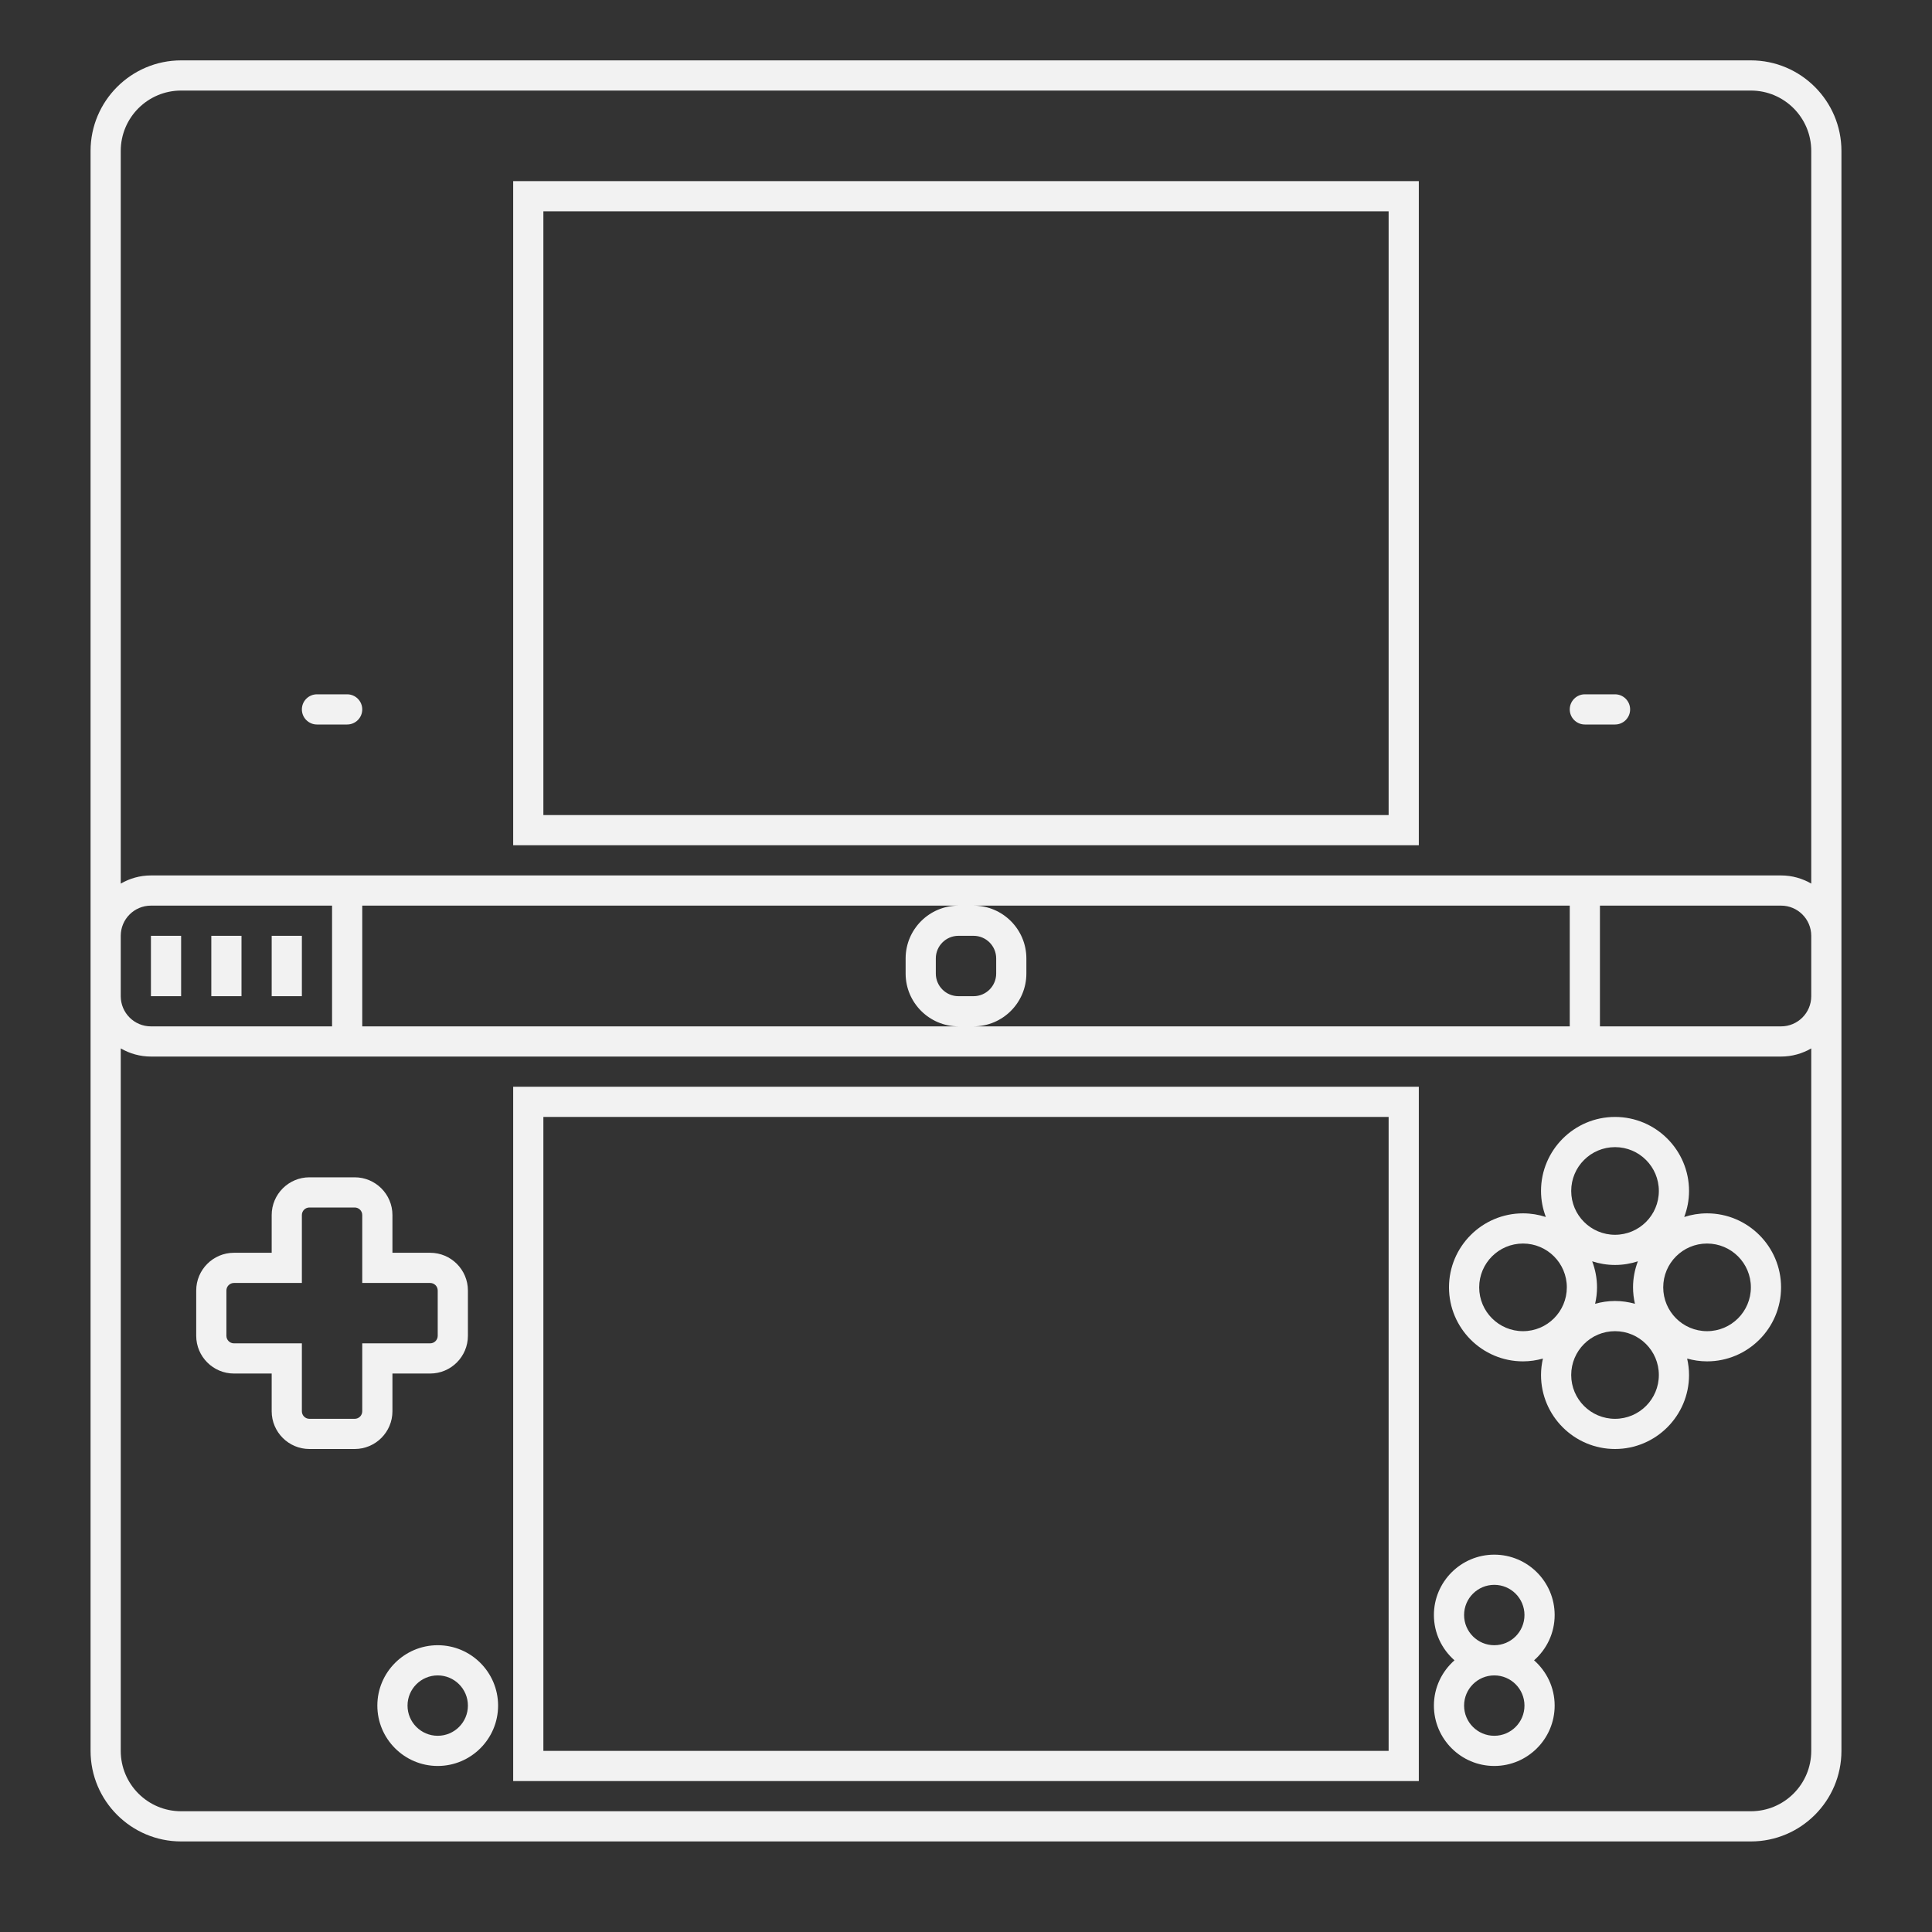 <?xml version="1.0" encoding="UTF-8" standalone="no"?>
<svg
   xmlns:dc="http://purl.org/dc/elements/1.1/"
   xmlns:cc="http://creativecommons.org/ns#"
   xmlns:rdf="http://www.w3.org/1999/02/22-rdf-syntax-ns#"
   xmlns:svg="http://www.w3.org/2000/svg"
   xmlns="http://www.w3.org/2000/svg"
   viewBox="0 0 320 320"
   height="320"
   width="320"
   xml:space="preserve"
   version="1.1"
   id="svg2"><rect x="0" y="0" width="320" height="320" fill="#333333" stroke="none"/><defs
     id="defs6"><clipPath
       id="clipPath18"
       clipPathUnits="userSpaceOnUse"><path
         id="path20"
         d="M 0,256 256,256 256,0 0,0 0,256 Z" /></clipPath></defs><g
     transform="matrix(1.25,0,0,-1.25,0,320)"
     id="g10"><path
       id="path12"
       style="fill:#f2f2f2;fill-opacity:1;fill-rule:nonzero;stroke:none"
       d="m 72,228 112,0 0,-80 -112,0 0,80 z m 112,-84 4,0 0,4 0,80 0,4 -4,0 -112,0 -4,0 0,-4 0,-80 0,-4 4,0 112,0 z" /><g
       id="g14"><g
         clip-path="url(#clipPath18)"
         id="g16"><g
           transform="translate(42,160)"
           id="g22"><path
             id="path24"
             style="fill:#f2f2f2;fill-opacity:1;fill-rule:nonzero;stroke:none"
             d="M 0,0 4,0 C 5.104,0 6,0.896 6,2 6,3.104 5.104,4 4,4 L 0,4 C -1.104,4 -2,3.104 -2,2 -2,0.896 -1.104,0 0,0" /></g><g
           transform="translate(210,160)"
           id="g26"><path
             id="path28"
             style="fill:#f2f2f2;fill-opacity:1;fill-rule:nonzero;stroke:none"
             d="M 0,0 4,0 C 5.104,0 6,0.896 6,2 6,3.104 5.104,4 4,4 L 0,4 C -1.104,4 -2,3.104 -2,2 -2,0.896 -1.104,0 0,0" /></g><path
           id="path30"
           style="fill:#f2f2f2;fill-opacity:1;fill-rule:nonzero;stroke:none"
           d="m 40,132 -4,0 0,-8 4,0 0,8 z" /><path
           id="path32"
           style="fill:#f2f2f2;fill-opacity:1;fill-rule:nonzero;stroke:none"
           d="m 32,132 -4,0 0,-8 4,0 0,8 z" /><path
           id="path34"
           style="fill:#f2f2f2;fill-opacity:1;fill-rule:nonzero;stroke:none"
           d="m 24,132 -4,0 0,-8 4,0 0,8 z" /><g
           transform="translate(48,69)"
           id="g36"><path
             id="path38"
             style="fill:#f2f2f2;fill-opacity:1;fill-rule:nonzero;stroke:none"
             d="m 0,0 c 0,-0.553 -0.448,-1 -1,-1 l -6,0 c -0.552,0 -1,0.447 -1,1 l 0,9 -9,0 c -0.552,0 -1,0.447 -1,1 l 0,6 c 0,0.553 0.448,1 1,1 l 9,0 0,9 c 0,0.553 0.448,1 1,1 l 6,0 c 0.552,0 1,-0.447 1,-1 l 0,-9 9,0 c 0.552,0 1,-0.447 1,-1 l 0,-6 C 10,9.447 9.552,9 9,9 L 0,9 0,0 Z m 4,0 0,5 5,0 c 2.757,0 5,2.243 5,5 l 0,6 c 0,2.757 -2.243,5 -5,5 l -5,0 0,5 c 0,2.757 -2.243,5 -5,5 l -6,0 c -2.757,0 -5,-2.243 -5,-5 l 0,-5 -5,0 c -2.757,0 -5,-2.243 -5,-5 l 0,-6 c 0,-2.757 2.243,-5 5,-5 l 5,0 0,-5 c 0,-2.757 2.243,-5 5,-5 l 6,0 c 2.757,0 5,2.243 5,5" /></g><g
           transform="translate(226.193,79.613)"
           id="g40"><path
             id="path42"
             style="fill:#f2f2f2;fill-opacity:1;fill-rule:nonzero;stroke:none"
             d="m 0,0 c -3.207,0 -5.807,2.6 -5.807,5.806 0,3.207 2.6,5.806 5.807,5.806 3.207,0 5.807,-2.599 5.807,-5.806 C 5.807,2.6 3.207,0 0,0 m -12.193,-11.613 c -3.207,0 -5.807,2.599 -5.807,5.806 0,3.207 2.6,5.807 5.807,5.807 3.207,0 5.806,-2.6 5.806,-5.807 0,-3.207 -2.599,-5.806 -5.806,-5.806 m -18,17.419 c 0,3.207 2.599,5.806 5.806,5.806 3.207,0 5.807,-2.599 5.807,-5.806 C -18.58,2.6 -21.18,0 -24.387,0 c -3.207,0 -5.806,2.6 -5.806,5.806 M -9.167,9.257 C -9.573,8.182 -9.807,7.021 -9.807,5.806 -9.807,5.057 -9.714,4.33 -9.555,3.629 -10.396,3.864 -11.278,4 -12.193,4 c -0.915,0 -1.798,-0.136 -2.639,-0.371 0.159,0.701 0.252,1.428 0.252,2.177 0,1.215 -0.233,2.376 -0.64,3.451 0.954,-0.311 1.97,-0.484 3.027,-0.484 1.056,0 2.072,0.173 3.026,0.484 m -3.026,15.13 c 3.207,0 5.806,-2.6 5.806,-5.807 0,-3.207 -2.599,-5.807 -5.806,-5.807 -3.207,0 -5.807,2.6 -5.807,5.807 0,3.207 2.6,5.807 5.807,5.807 M 0,15.612 c -1.056,0 -2.071,-0.173 -3.025,-0.482 0.406,1.075 0.638,2.234 0.638,3.45 0,5.407 -4.399,9.807 -9.806,9.807 -5.408,0 -9.807,-4.4 -9.807,-9.807 0,-1.216 0.232,-2.375 0.639,-3.45 -0.954,0.309 -1.97,0.482 -3.026,0.482 -5.407,0 -9.806,-4.399 -9.806,-9.806 0,-5.408 4.399,-9.806 9.806,-9.806 0.915,0 1.798,0.135 2.639,0.371 C -21.907,-4.331 -22,-5.058 -22,-5.807 c 0,-5.407 4.399,-9.806 9.807,-9.806 5.407,0 9.806,4.399 9.806,9.806 0,0.749 -0.092,1.476 -0.252,2.178 C -1.798,-3.865 -0.915,-4 0,-4 c 5.407,0 9.807,4.398 9.807,9.806 0,5.407 -4.4,9.806 -9.807,9.806" /></g><g
           transform="translate(194,42)"
           id="g44"><path
             id="path46"
             style="fill:#f2f2f2;fill-opacity:1;fill-rule:nonzero;stroke:none"
             d="M 0,0 C 0,2.209 1.791,4 4,4 6.209,4 8,2.209 8,0 8,-2.209 6.209,-4 4,-4 1.791,-4 0,-2.209 0,0 m 8,-12 c 0,-2.209 -1.791,-4 -4,-4 -2.209,0 -4,1.791 -4,4 0,2.209 1.791,4 4,4 2.209,0 4,-1.791 4,-4 M 12,0 C 12,4.411 8.411,8 4,8 -0.411,8 -4,4.411 -4,0 -4,-2.391 -2.941,-4.533 -1.273,-6 -2.941,-7.467 -4,-9.609 -4,-12 c 0,-4.411 3.589,-8 8,-8 4.411,0 8,3.589 8,8 0,2.391 -1.059,4.533 -2.727,6 C 10.941,-4.533 12,-2.391 12,0" /></g><g
           transform="translate(58,26)"
           id="g48"><path
             id="path50"
             style="fill:#f2f2f2;fill-opacity:1;fill-rule:nonzero;stroke:none"
             d="M 0,0 C -2.209,0 -4,1.791 -4,4 -4,6.209 -2.209,8 0,8 2.209,8 4,6.209 4,4 4,1.791 2.209,0 0,0 m 0,12 c -4.411,0 -8,-3.589 -8,-8 0,-4.411 3.589,-8 8,-8 4.411,0 8,3.589 8,8 0,4.411 -3.589,8 -8,8" /></g><path
           id="path52"
           style="fill:#f2f2f2;fill-opacity:1;fill-rule:nonzero;stroke:none"
           d="m 184,24 -112,0 0,84 112,0 0,-84 z m -112,88 -4,0 0,-4 0,-84 0,-4 4,0 112,0 4,0 0,4 0,84 0,4 -4,0 -112,0 z" /><g
           transform="translate(240,124)"
           id="g54"><path
             id="path56"
             style="fill:#f2f2f2;fill-opacity:1;fill-rule:nonzero;stroke:none"
             d="m 0,0 c 0,-2.209 -1.791,-4 -4,-4 l -24,0 0,16 24,0 c 2.209,0 4,-1.791 4,-4 L 0,0 Z m -8,-108 -208,0 c -4.418,0 -8,3.582 -8,8 l 0,93.082 c 1.178,-0.684 2.542,-1.082 4,-1.082 l 216,0 c 1.458,0 2.821,0.398 4,1.082 L 0,-100 c 0,-4.418 -3.582,-8 -8,-8 M -224,8 c 0,2.209 1.791,4 4,4 l 24,0 0,-16 -24,0 c -2.209,0 -4,1.791 -4,4 l 0,8 z m 113,0 c 1.657,0 3,-1.343 3,-3 l 0,-2 c 0,-1.657 -1.343,-3 -3,-3 l -2,0 c -1.657,0 -3,1.343 -3,3 l 0,2 c 0,1.657 1.343,3 3,3 l 2,0 z m -81,4 79,0 c -3.86,0 -7,-3.14 -7,-7 l 0,-2 c 0,-3.859 3.14,-7 7,-7 l -79,0 0,16 z m 160,-16 -79,0 c 3.859,0 7,3.141 7,7 l 0,2 c 0,3.86 -3.141,7 -7,7 l 79,0 0,-16 z m -192,116 c 0,4.418 3.582,8 8,8 l 208,0 c 4.418,0 8,-3.582 8,-8 L 0,16 0,14.917 C -1.179,15.602 -2.542,16 -4,16 l -216,0 c -1.458,0 -2.822,-0.398 -4,-1.083 l 0,1.083 0,96 z m 216,12 -208,0 c -6.617,0 -12,-5.383 -12,-12 l 0,-100 0,-4 0,-8 0,-100 c 0,-6.617 5.383,-12 12,-12 l 208,0 c 6.617,0 12,5.383 12,12 L 4,0 4,8 4,12 4,112 c 0,6.617 -5.383,12 -12,12" /></g></g></g></g></svg>